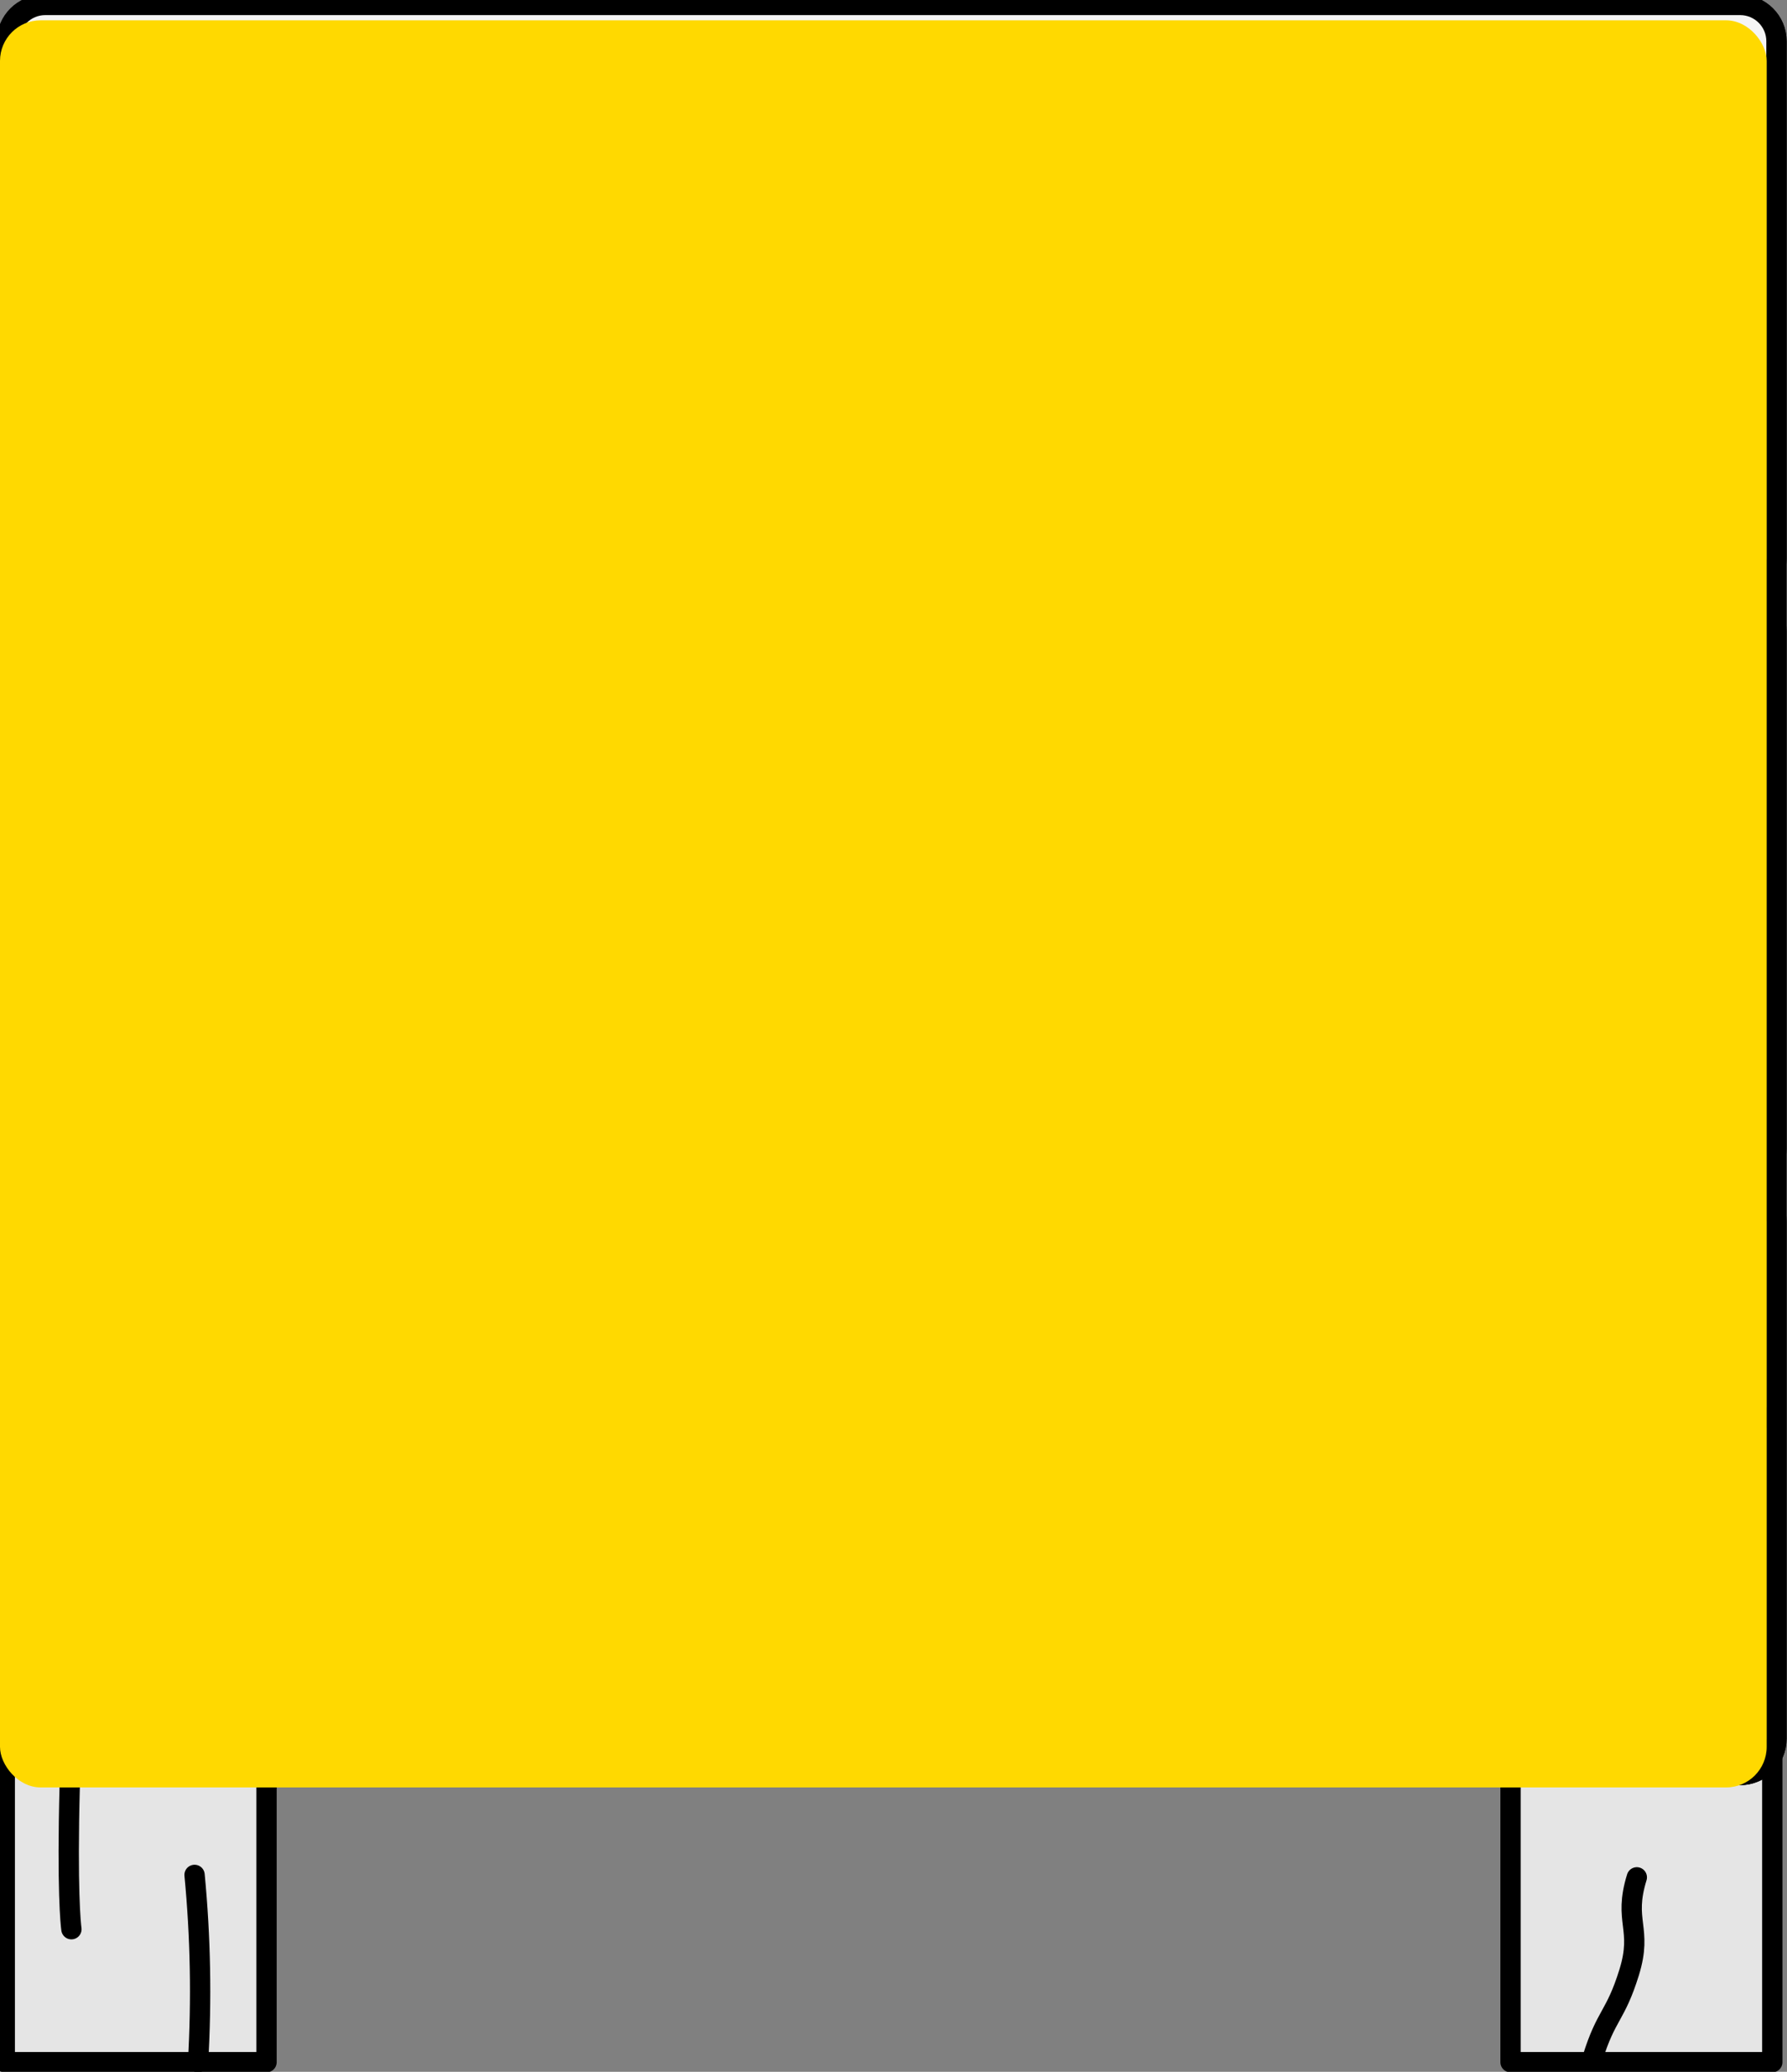 <?xml version="1.0" encoding="UTF-8" standalone="no"?>
<svg width="88px" height="102px" viewBox="0 0 88 102" version="1.1" xmlns="http://www.w3.org/2000/svg" xmlns:xlink="http://www.w3.org/1999/xlink">
    <rect x="0" y="0" width="88" height="102" fill="#808080" stroke="none"/>
    <!-- Generator: Sketch 39.1 (31720) - http://www.bohemiancoding.com/sketch -->
    <title>tile b highlight</title>
    <desc>Created with Sketch.</desc>
    <defs></defs>
    <g id="Assets" stroke="none" stroke-width="1" fill="none" fill-rule="evenodd">
        <g id="tile-b-highlight">
            <g>
                <polygon id="Fill-33" fill="#E5E5E5" points="74.386 101.526 87.276 101.526 87.276 83.59 74.386 83.59"></polygon>
                <polygon id="Stroke-34" stroke="#000000" stroke-linecap="round" stroke-linejoin="round" points="74.386 101.526 87.276 101.526 87.276 83.59 74.386 83.59"></polygon>
                <path d="M80.604,92.426 C79.926,94.614 80.905,94.917 80.227,97.105 C79.549,99.292 79.099,99.153 78.421,101.341" id="Stroke-35" stroke="#000000" stroke-linecap="round" stroke-linejoin="round"></path>
                <polygon id="Fill-36" fill="#E5E5E5" points="0.235 101.526 13.125 101.526 13.125 83.59 0.235 83.59"></polygon>
                <polygon id="Stroke-37" stroke="#000000" stroke-linecap="round" stroke-linejoin="round" points="0.235 101.526 13.125 101.526 13.125 83.59 0.235 83.59"></polygon>
                <g id="Group-40" transform="translate(3, 87.697)">
                    <path d="M0.434,0.198 C0.297,5.336 0.483,7.049 0.517,7.283" id="Fill-38" fill="#F5F5F5"></path>
                    <path d="M0.434,0.198 C0.297,5.336 0.483,7.049 0.517,7.283" id="Stroke-39" stroke="#000000" stroke-linecap="round" stroke-linejoin="round"></path>
                </g>
                <g id="Group-43" transform="translate(9, 91.697)">
                    <path d="M0.753,9.827 C0.932,6.756 0.875,3.671 0.581,0.609" id="Fill-41" fill="#F5F5F5"></path>
                    <path d="M0.753,9.827 C0.932,6.756 0.875,3.671 0.581,0.609" id="Stroke-42" stroke="#000000" stroke-linecap="round" stroke-linejoin="round"></path>
                </g>
                <path d="M2.125,0.244 L85.694,0.244 C86.681,0.244 87.481,1.044 87.481,2.031 L87.481,85.6 C87.481,86.587 86.681,87.387 85.694,87.387 L2.125,87.387 C1.138,87.387 0.338,86.587 0.338,85.6 L0.338,2.031 C0.338,1.044 1.138,0.244 2.125,0.244" id="Fill-44" fill="#F5F5F5"></path>
                <path d="M2.125,0.244 L85.694,0.244 C86.681,0.244 87.481,1.044 87.481,2.031 L87.481,85.6 C87.481,86.587 86.681,87.387 85.694,87.387 L2.125,87.387 C1.138,87.387 0.338,86.587 0.338,85.6 L0.338,2.031 C0.338,1.044 1.138,0.244 2.125,0.244 L2.125,0.244 Z" id="Stroke-45" stroke="#000000" stroke-linecap="round" stroke-linejoin="round"></path>
                <path d="M2.125,58.34 L85.694,58.34 C86.681,58.34 87.481,59.139 87.481,60.127 L87.481,85.6 C87.481,86.588 86.681,87.388 85.694,87.388 L2.125,87.388 C1.138,87.388 0.338,86.588 0.338,85.6 L0.338,60.127 C0.338,59.139 1.138,58.34 2.125,58.34" id="Fill-46" fill="#F5F5F5"></path>
                <path d="M2.125,58.34 L85.694,58.34 C86.681,58.34 87.481,59.139 87.481,60.127 L87.481,85.6 C87.481,86.588 86.681,87.388 85.694,87.388 L2.125,87.388 C1.138,87.388 0.338,86.588 0.338,85.6 L0.338,60.127 C0.338,59.139 1.138,58.34 2.125,58.34 L2.125,58.34 Z" id="Stroke-47" stroke="#000000" stroke-linecap="round" stroke-linejoin="round"></path>
                <path d="M2.125,29.292 L85.694,29.292 C86.681,29.292 87.481,30.092 87.481,31.079 L87.481,56.553 C87.481,57.54 86.681,58.34 85.694,58.34 L2.125,58.34 C1.138,58.34 0.338,57.54 0.338,56.553 L0.338,31.079 C0.338,30.092 1.138,29.292 2.125,29.292" id="Fill-48" fill="#F5F5F5"></path>
                <path d="M2.125,29.292 L85.694,29.292 C86.681,29.292 87.481,30.092 87.481,31.079 L87.481,56.553 C87.481,57.54 86.681,58.34 85.694,58.34 L2.125,58.34 C1.138,58.34 0.338,57.54 0.338,56.553 L0.338,31.079 C0.338,30.092 1.138,29.292 2.125,29.292 L2.125,29.292 Z" id="Stroke-49" stroke="#000000" stroke-linecap="round" stroke-linejoin="round"></path>
                <path d="M2.228,0.244 L85.695,0.244 C86.682,0.244 87.482,1.044 87.482,2.031 L87.482,27.505 C87.482,28.492 86.682,29.292 85.695,29.292 L2.228,29.292 C1.241,29.292 0.441,28.492 0.441,27.505 L0.441,2.031 C0.441,1.044 1.241,0.244 2.228,0.244" id="Fill-50" fill="#F5F5F5"></path>
                <path d="M2.228,0.244 L85.695,0.244 C86.682,0.244 87.482,1.044 87.482,2.031 L87.482,27.505 C87.482,28.492 86.682,29.292 85.695,29.292 L2.228,29.292 C1.241,29.292 0.441,28.492 0.441,27.505 L0.441,2.031 C0.441,1.044 1.241,0.244 2.228,0.244 L2.228,0.244 Z" id="Stroke-51" stroke="#000000" stroke-linecap="round" stroke-linejoin="round"></path>
                <path d="M85.431,29.292 L43.753,29.292 C42.766,29.292 41.966,30.092 41.966,31.079 L41.966,56.553 C41.966,57.54 42.766,58.34 43.753,58.34 L85.431,58.34 C86.418,58.34 87.218,57.54 87.218,56.553 L87.218,31.079 C87.218,30.092 86.418,29.292 85.431,29.292" id="Fill-52" fill="#F5F5F5"></path>
                <path d="M85.431,29.292 L43.753,29.292 C42.766,29.292 41.966,30.092 41.966,31.079 L41.966,56.553 C41.966,57.54 42.766,58.34 43.753,58.34 L85.431,58.34 C86.418,58.34 87.218,57.54 87.218,56.553 L87.218,31.079 C87.218,30.092 86.418,29.292 85.431,29.292 L85.431,29.292 Z" id="Stroke-53" stroke="#000000" stroke-linecap="round" stroke-linejoin="round"></path>
                <path d="M40.211,29.292 L1.991,29.292 C1.021,29.292 0.235,30.078 0.235,31.047 L0.235,56.585 C0.235,57.554 1.021,58.34 1.991,58.34 L40.211,58.34 C41.18,58.34 41.966,57.554 41.966,56.585 L41.966,31.047 C41.966,30.078 41.18,29.292 40.211,29.292" id="Fill-54" fill="#F5F5F5"></path>
                <path d="M40.211,29.292 L1.991,29.292 C1.021,29.292 0.235,30.078 0.235,31.047 L0.235,56.585 C0.235,57.554 1.021,58.34 1.991,58.34 L40.211,58.34 C41.18,58.34 41.966,57.554 41.966,56.585 L41.966,31.047 C41.966,30.078 41.18,29.292 40.211,29.292 L40.211,29.292 Z" id="Stroke-55" stroke="#000000" stroke-width="0.982" stroke-linecap="round" stroke-linejoin="round"></path>
                <path d="M56.644,16.591 C56.644,15.639 57.416,14.868 58.367,14.868 C59.319,14.868 60.09,15.639 60.09,16.591 C60.09,17.544 59.319,18.314 58.367,18.314 C57.416,18.314 56.644,17.544 56.644,16.591" id="Fill-56" fill="#F5F5F5"></path>
                <path d="M56.644,16.591 C56.644,15.639 57.416,14.868 58.367,14.868 C59.319,14.868 60.09,15.639 60.09,16.591 C60.09,17.544 59.319,18.314 58.367,18.314 C57.416,18.314 56.644,17.544 56.644,16.591 L56.644,16.591 Z" id="Stroke-57" stroke="#000000" stroke-linecap="round" stroke-linejoin="round"></path>
                <path d="M27.014,75.077 C26.778,75.999 25.839,76.555 24.917,76.318 C23.995,76.082 23.439,75.143 23.676,74.221 C23.912,73.299 24.851,72.743 25.773,72.98 C26.695,73.216 27.25,74.155 27.014,75.077" id="Fill-58" fill="#F5F5F5"></path>
                <path d="M27.014,75.077 C26.778,75.999 25.839,76.555 24.917,76.318 C23.995,76.082 23.439,75.143 23.676,74.221 C23.912,73.299 24.851,72.743 25.773,72.98 C26.695,73.216 27.25,74.155 27.014,75.077 L27.014,75.077 Z" id="Stroke-59" stroke="#000000" stroke-linecap="round" stroke-linejoin="round"></path>
                <polygon id="Fill-60" fill="#F5F5F5" points="73.397 52.108 71.07 51.246 72.981 49.662 74.891 48.078 75.307 50.524 75.724 52.971"></polygon>
                <polygon id="Stroke-61" stroke="#000000" stroke-linecap="round" stroke-linejoin="round" points="73.397 52.108 71.07 51.246 72.981 49.662 74.891 48.078 75.307 50.524 75.724 52.971"></polygon>
                <path d="M47.381,65.296 C49.87,65.576 49.985,64.557 52.474,64.837 C54.962,65.117 54.91,65.586 57.398,65.865 C59.887,66.145 59.854,66.438 62.342,66.718 C64.831,66.998 64.812,67.168 67.301,67.448 C69.791,67.728 69.908,66.687 72.398,66.967 C74.888,67.247 74.87,67.4 77.36,67.68 C79.851,67.96 79.735,68.983 82.226,69.263 C84.717,69.543 84.718,69.537 87.209,69.817" id="Stroke-62" stroke="#000000" stroke-linecap="round" stroke-linejoin="round"></path>
                <rect id="Rectangle-2-Copy-2" fill="#FFD900" style="mix-blend-mode: multiply;" x="0" y="1" width="87" height="87" rx="2"></rect>
            </g>
        </g>
    </g>
</svg>
